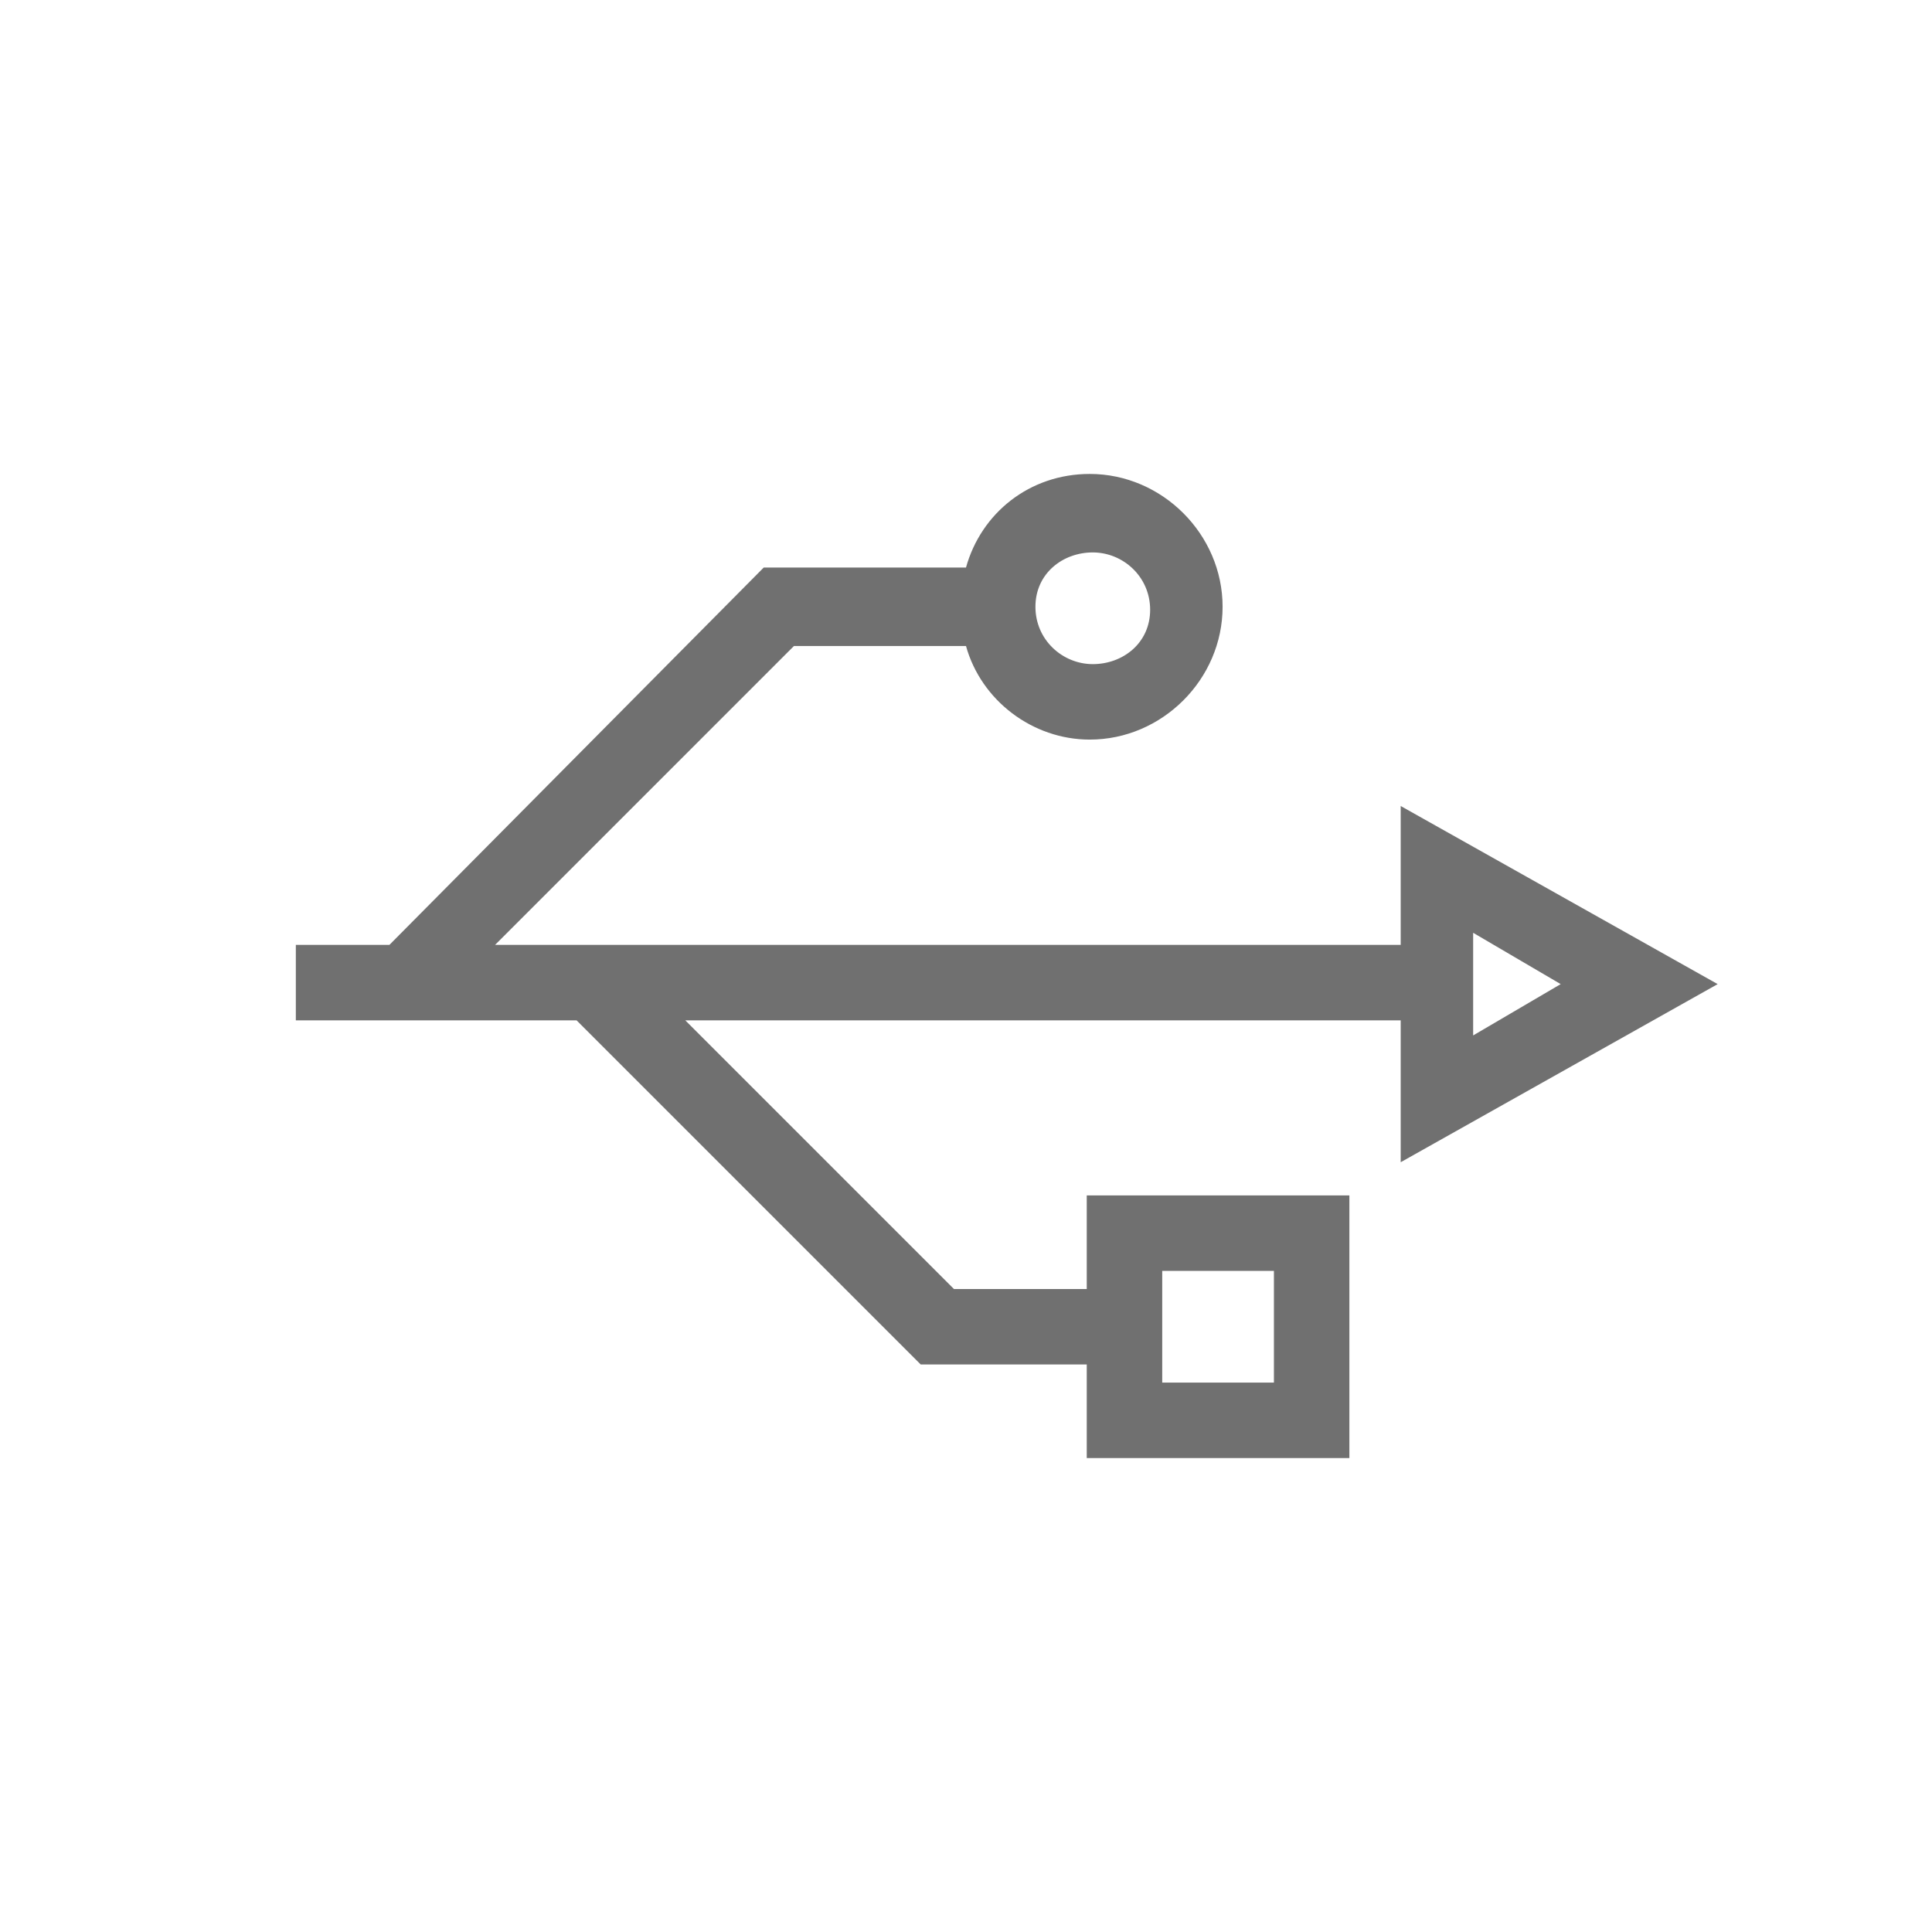 <?xml version="1.0" standalone="no"?><!DOCTYPE svg PUBLIC "-//W3C//DTD SVG 1.1//EN" "http://www.w3.org/Graphics/SVG/1.1/DTD/svg11.dtd"><svg t="1542694102910" class="icon" style="" viewBox="0 0 1024 1024" version="1.1" xmlns="http://www.w3.org/2000/svg" p-id="3517" xmlns:xlink="http://www.w3.org/1999/xlink" width="200" height="200"><defs><style type="text/css"></style></defs><path d="M740.8 500.8H262.4l158.4-158.4H512c8 28.8 35.2 49.6 65.6 49.6 38.4 0 70.4-32 70.4-70.4s-32-70.4-70.4-70.4c-32 0-57.6 20.8-65.6 49.6h-107.2L206.4 500.8H156.8v40h148.8l182.4 182.4H576v49.6h139.2v-139.2H576v49.6h-70.4l-142.4-142.4h379.2v75.2l168-94.4-168-94.4v73.6z m-161.6-208c16 0 30.4 12.8 30.4 30.4s-14.4 28.8-30.4 28.8-30.4-12.8-30.4-30.4 14.4-28.8 30.4-28.8z m36.8 380.8h59.2v59.2h-59.2v-59.2z m164.8-179.2l46.4 27.2-46.4 27.2v-54.4z" fill="#707070" p-id="3518"></path></svg>
